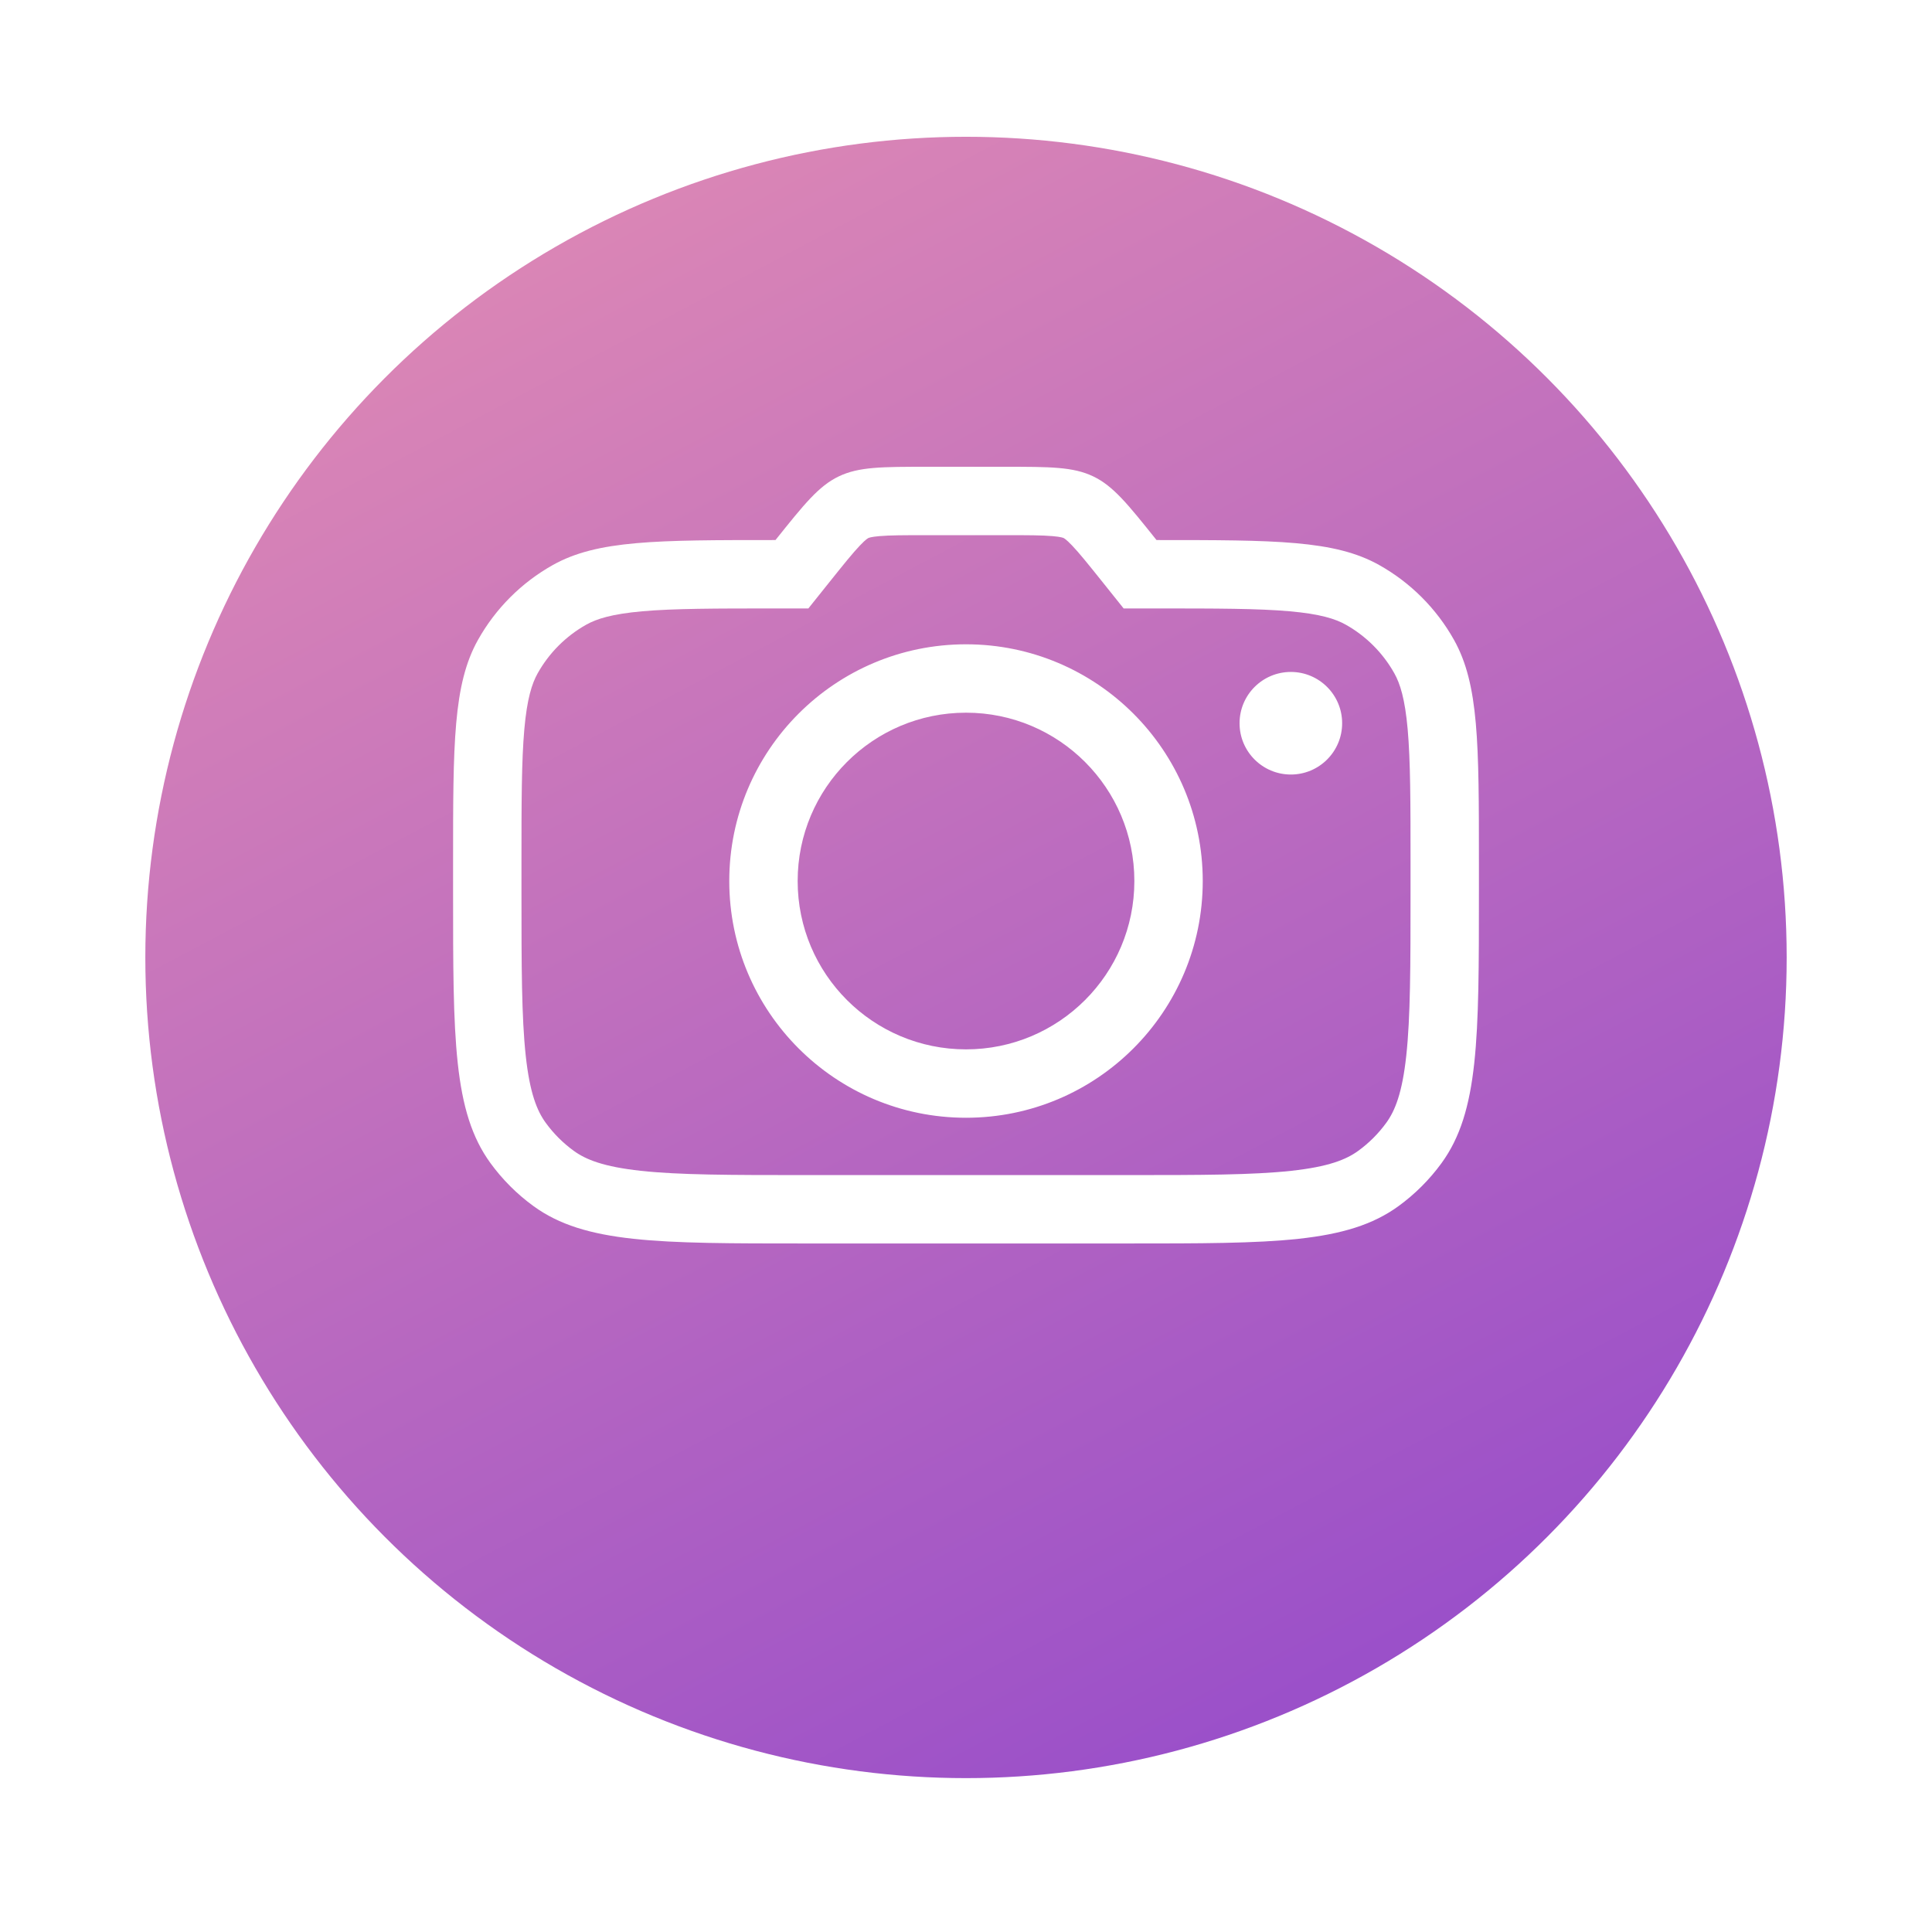 <svg width="113" height="112" viewBox="0 0 113 112" fill="none" xmlns="http://www.w3.org/2000/svg">
<g filter="url(#filter0_d)">
<circle cx="56.5" cy="50" r="48" fill="url(#paint0_linear)"/>
</g>
<path fill-rule="evenodd" clip-rule="evenodd" d="M67.643 31.587C65.959 29.481 65.117 28.429 63.945 27.865L63.942 27.864C62.77 27.301 61.422 27.301 58.726 27.301H54.274C51.578 27.301 50.23 27.301 49.058 27.864L49.055 27.865C47.883 28.429 47.041 29.481 45.357 31.587C38.411 31.587 34.938 31.587 32.334 33.047C30.502 34.075 28.988 35.588 27.96 37.421C26.5 40.024 26.5 43.497 26.5 50.444V52.158C26.5 60.735 26.5 65.023 28.686 68.028C29.388 68.992 30.237 69.841 31.202 70.543C34.206 72.729 38.495 72.729 47.071 72.729H65.929C74.505 72.729 78.793 72.729 81.798 70.543C82.763 69.841 83.612 68.992 84.314 68.028C86.5 65.023 86.5 60.735 86.5 52.158V50.444C86.5 43.497 86.5 40.024 85.04 37.421C84.012 35.588 82.498 34.075 80.665 33.047C78.062 31.587 74.589 31.587 67.643 31.587ZM84.314 68.028L81.079 65.674C80.623 66.301 80.072 66.852 79.445 67.308L81.798 70.543L79.445 67.308C78.738 67.823 77.701 68.243 75.522 68.479C73.268 68.724 70.306 68.729 65.929 68.729H47.071C42.694 68.729 39.732 68.724 37.478 68.479C35.3 68.243 34.262 67.823 33.555 67.308L31.202 70.543L33.555 67.308C32.928 66.852 32.377 66.301 31.921 65.674C31.407 64.968 30.986 63.93 30.75 61.751C30.506 59.497 30.5 56.535 30.5 52.158V50.444C30.5 46.899 30.504 44.501 30.667 42.656C30.826 40.865 31.11 39.981 31.449 39.378C32.117 38.187 33.1 37.203 34.291 36.535L32.334 33.047L34.291 36.535C34.895 36.197 35.778 35.912 37.57 35.753C39.415 35.59 41.812 35.587 45.357 35.587H47.28L48.481 34.085C49.364 32.981 49.874 32.348 50.297 31.904C50.66 31.522 50.784 31.472 50.789 31.47L50.789 31.47L50.79 31.47L50.79 31.469L50.791 31.469L50.791 31.469C50.807 31.46 50.936 31.399 51.437 31.357C52.047 31.304 52.859 31.301 54.274 31.301H58.726C60.141 31.301 60.953 31.304 61.563 31.357C62.074 31.4 62.198 31.463 62.209 31.469L62.209 31.469L62.21 31.469L62.21 31.47L62.211 31.47L62.211 31.47L62.212 31.47L62.212 31.47C62.224 31.475 62.351 31.534 62.703 31.904C63.126 32.348 63.636 32.981 64.519 34.085L65.72 35.587H67.643C71.188 35.587 73.585 35.59 75.43 35.753C77.222 35.912 78.105 36.197 78.709 36.535C79.9 37.203 80.883 38.187 81.551 39.378C81.889 39.981 82.174 40.865 82.333 42.656C82.496 44.501 82.5 46.899 82.5 50.444V52.158C82.5 56.535 82.495 59.497 82.25 61.751C82.014 63.93 81.593 64.968 81.079 65.674L84.314 68.028ZM56.501 61.376C61.938 61.376 66.347 56.968 66.347 51.53C66.347 46.092 61.938 41.684 56.501 41.684C51.063 41.684 46.654 46.092 46.654 51.53C46.654 56.968 51.063 61.376 56.501 61.376ZM56.501 65.376C64.147 65.376 70.347 59.177 70.347 51.53C70.347 43.883 64.147 37.684 56.501 37.684C48.853 37.684 42.654 43.883 42.654 51.53C42.654 59.177 48.853 65.376 56.501 65.376ZM75.5 45.301C77.157 45.301 78.5 43.958 78.5 42.301C78.5 40.644 77.157 39.301 75.5 39.301C73.843 39.301 72.5 40.644 72.5 42.301C72.5 43.958 73.843 45.301 75.5 45.301Z" fill="white"/>
<defs>
<filter id="filter0_d" x="0.5" y="0" width="112" height="112" filterUnits="userSpaceOnUse" color-interpolation-filters="sRGB">
<feFlood flood-opacity="0" result="BackgroundImageFix"/>
<feColorMatrix in="SourceAlpha" type="matrix" values="0 0 0 0 0 0 0 0 0 0 0 0 0 0 0 0 0 0 127 0" result="hardAlpha"/>
<feOffset dy="6"/>
<feGaussianBlur stdDeviation="4"/>
<feColorMatrix type="matrix" values="0 0 0 0 0.675 0 0 0 0 0.373 0 0 0 0 0.769 0 0 0 0.3 0"/>
<feBlend mode="normal" in2="BackgroundImageFix" result="effect1_dropShadow"/>
<feBlend mode="normal" in="SourceGraphic" in2="effect1_dropShadow" result="shape"/>
</filter>
<linearGradient id="paint0_linear" x1="37.98" y1="2" x2="84" y2="88.882" gradientUnits="userSpaceOnUse">
<stop stop-color="#DC87B5"/>
<stop offset="1" stop-color="#9B50C9"/>
</linearGradient>
</defs>
</svg>
